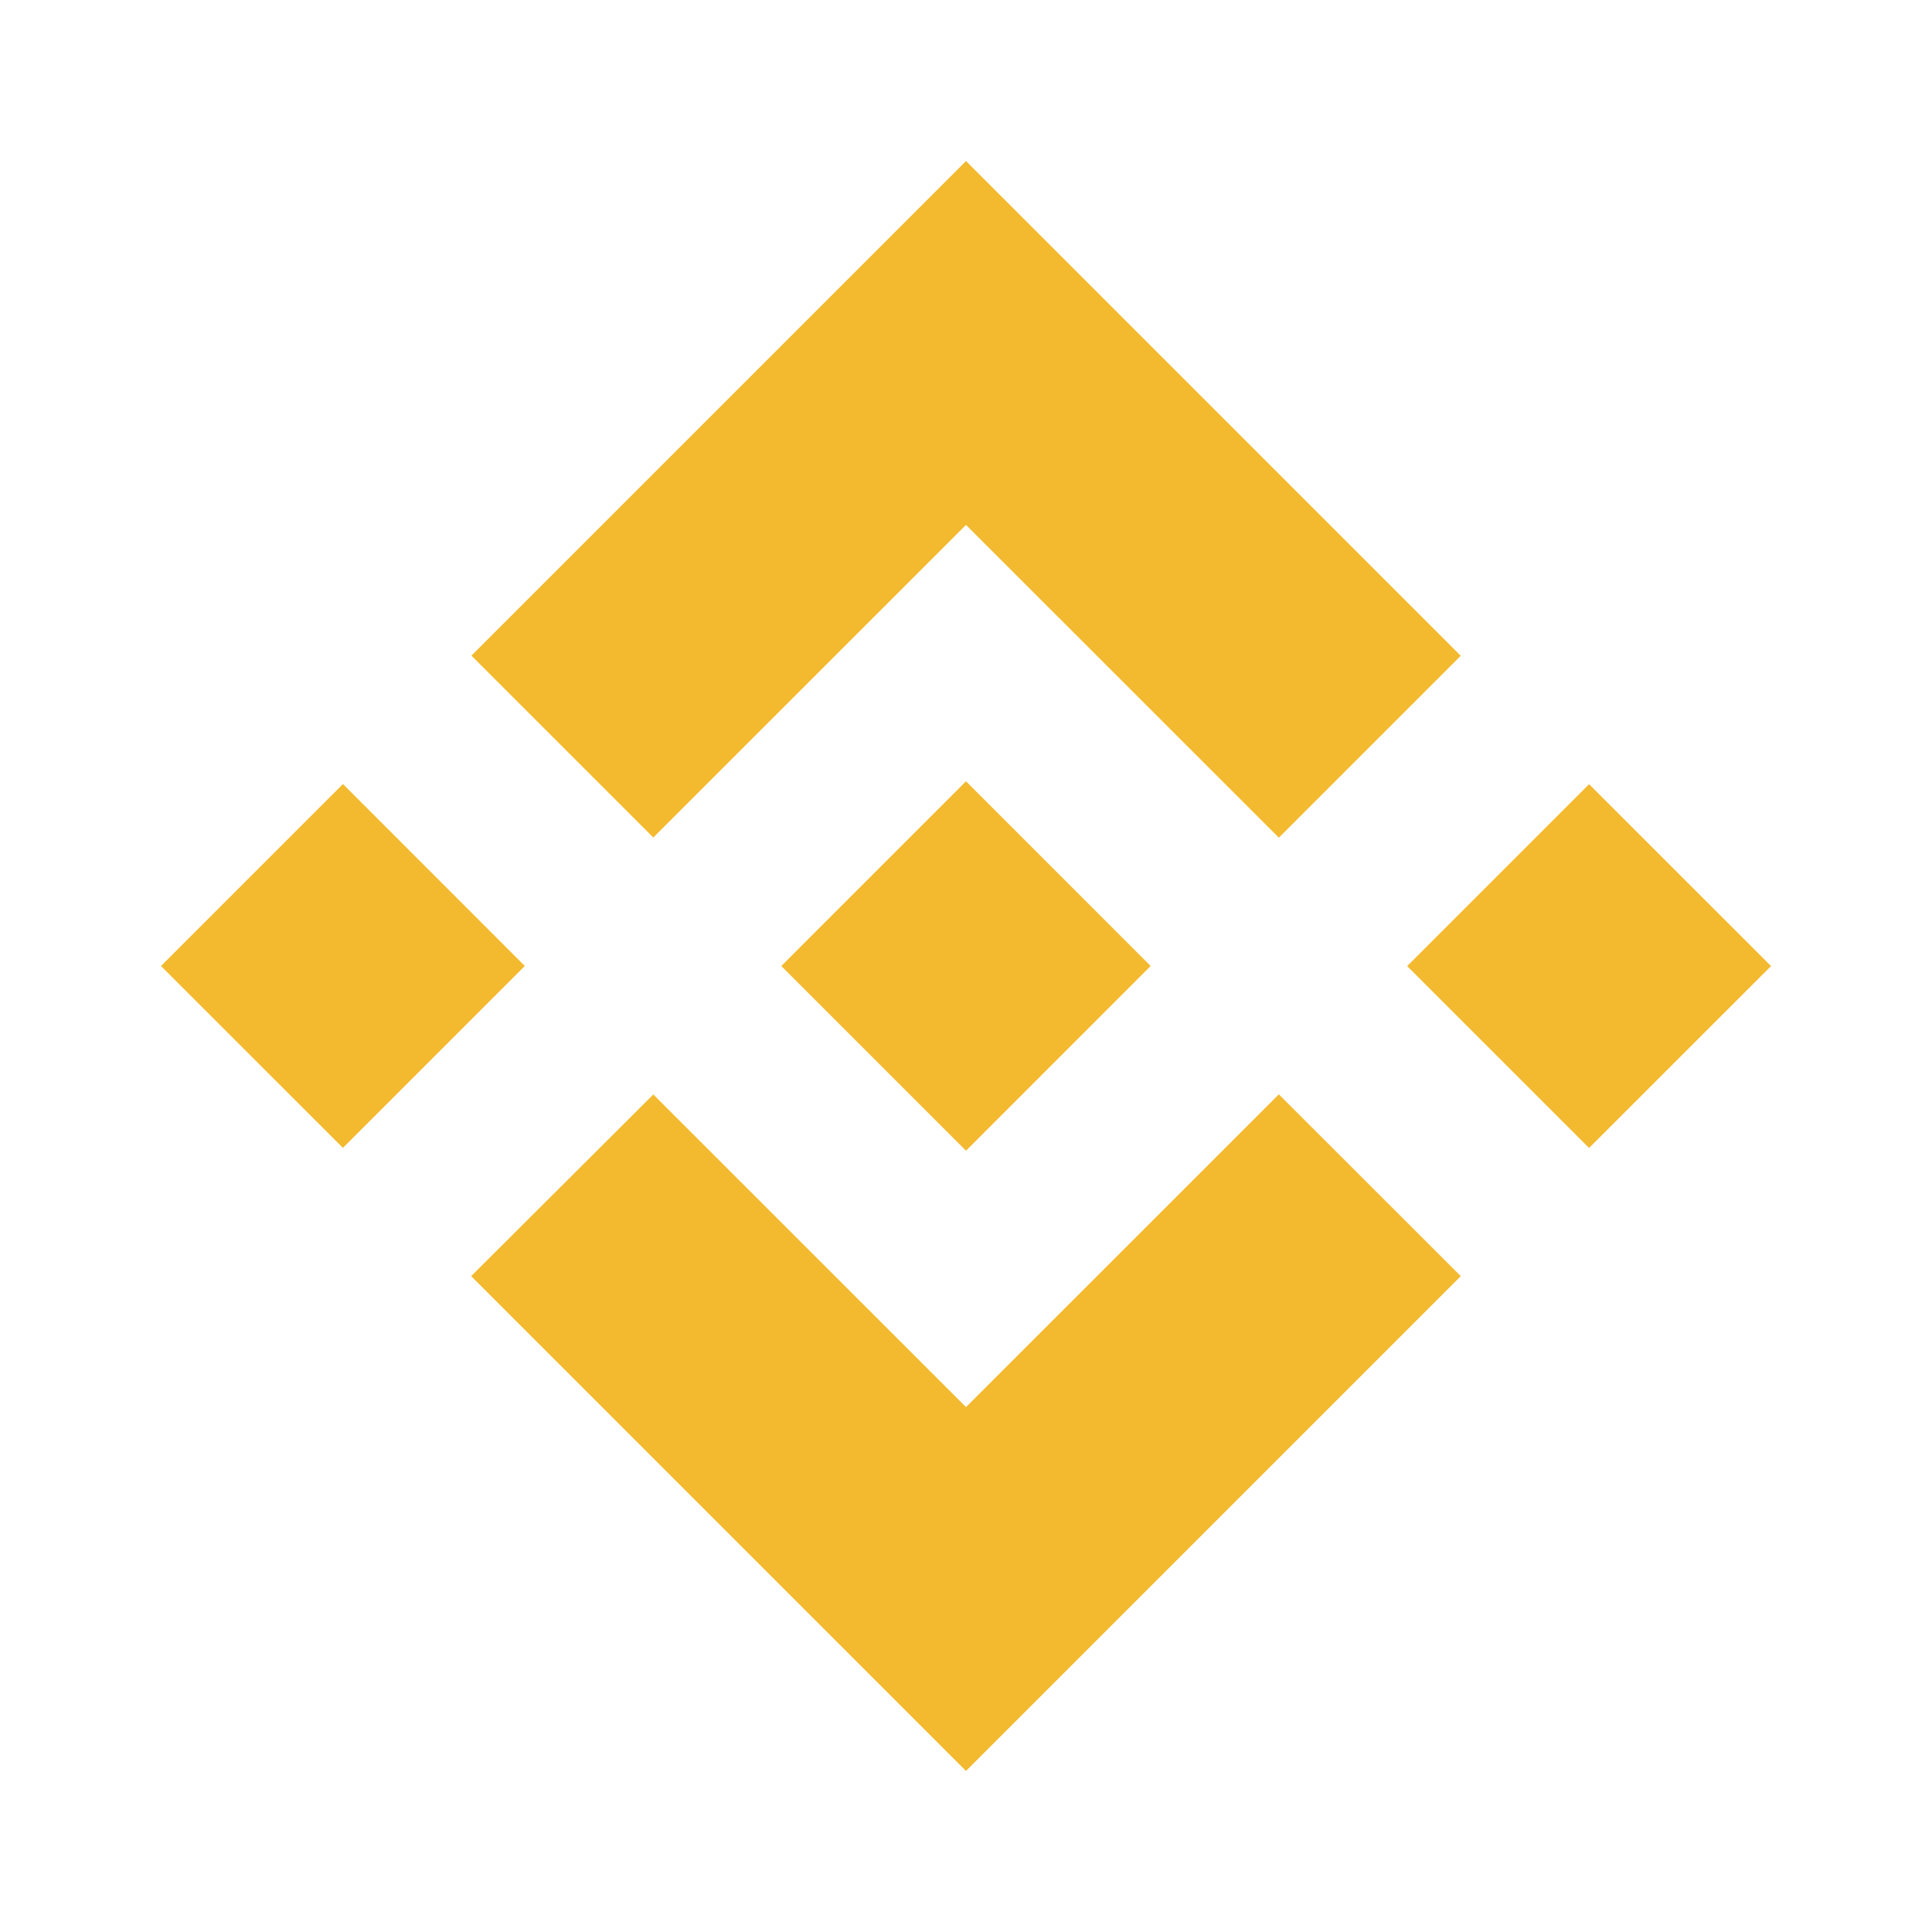 <svg width="26" height="26" viewBox="0 0 26 26" fill="none" xmlns="http://www.w3.org/2000/svg">
<path d="M8.792 11.271L13 7.064L17.21 11.273L19.658 8.825L13 2.167L6.344 8.823L8.792 11.271Z" fill="#F3BA2F"/>
<path d="M7.063 13L4.615 10.551L2.166 13L4.615 15.448L7.063 13Z" fill="#F3BA2F"/>
<path d="M8.792 14.729L13 18.936L17.21 14.727L19.659 17.174L19.658 17.175L13 23.833L6.344 17.177L6.34 17.174L8.792 14.729Z" fill="#F3BA2F"/>
<path d="M21.385 15.449L23.834 13.001L21.385 10.553L18.937 13.001L21.385 15.449Z" fill="#F3BA2F"/>
<path d="M15.483 12.999H15.484L13 10.514L11.164 12.35H11.164L10.953 12.561L10.518 12.997L10.514 13L10.518 13.004L13 15.486L15.484 13.001L15.485 13L15.483 12.999Z" fill="#F3BA2F"/>
</svg>
